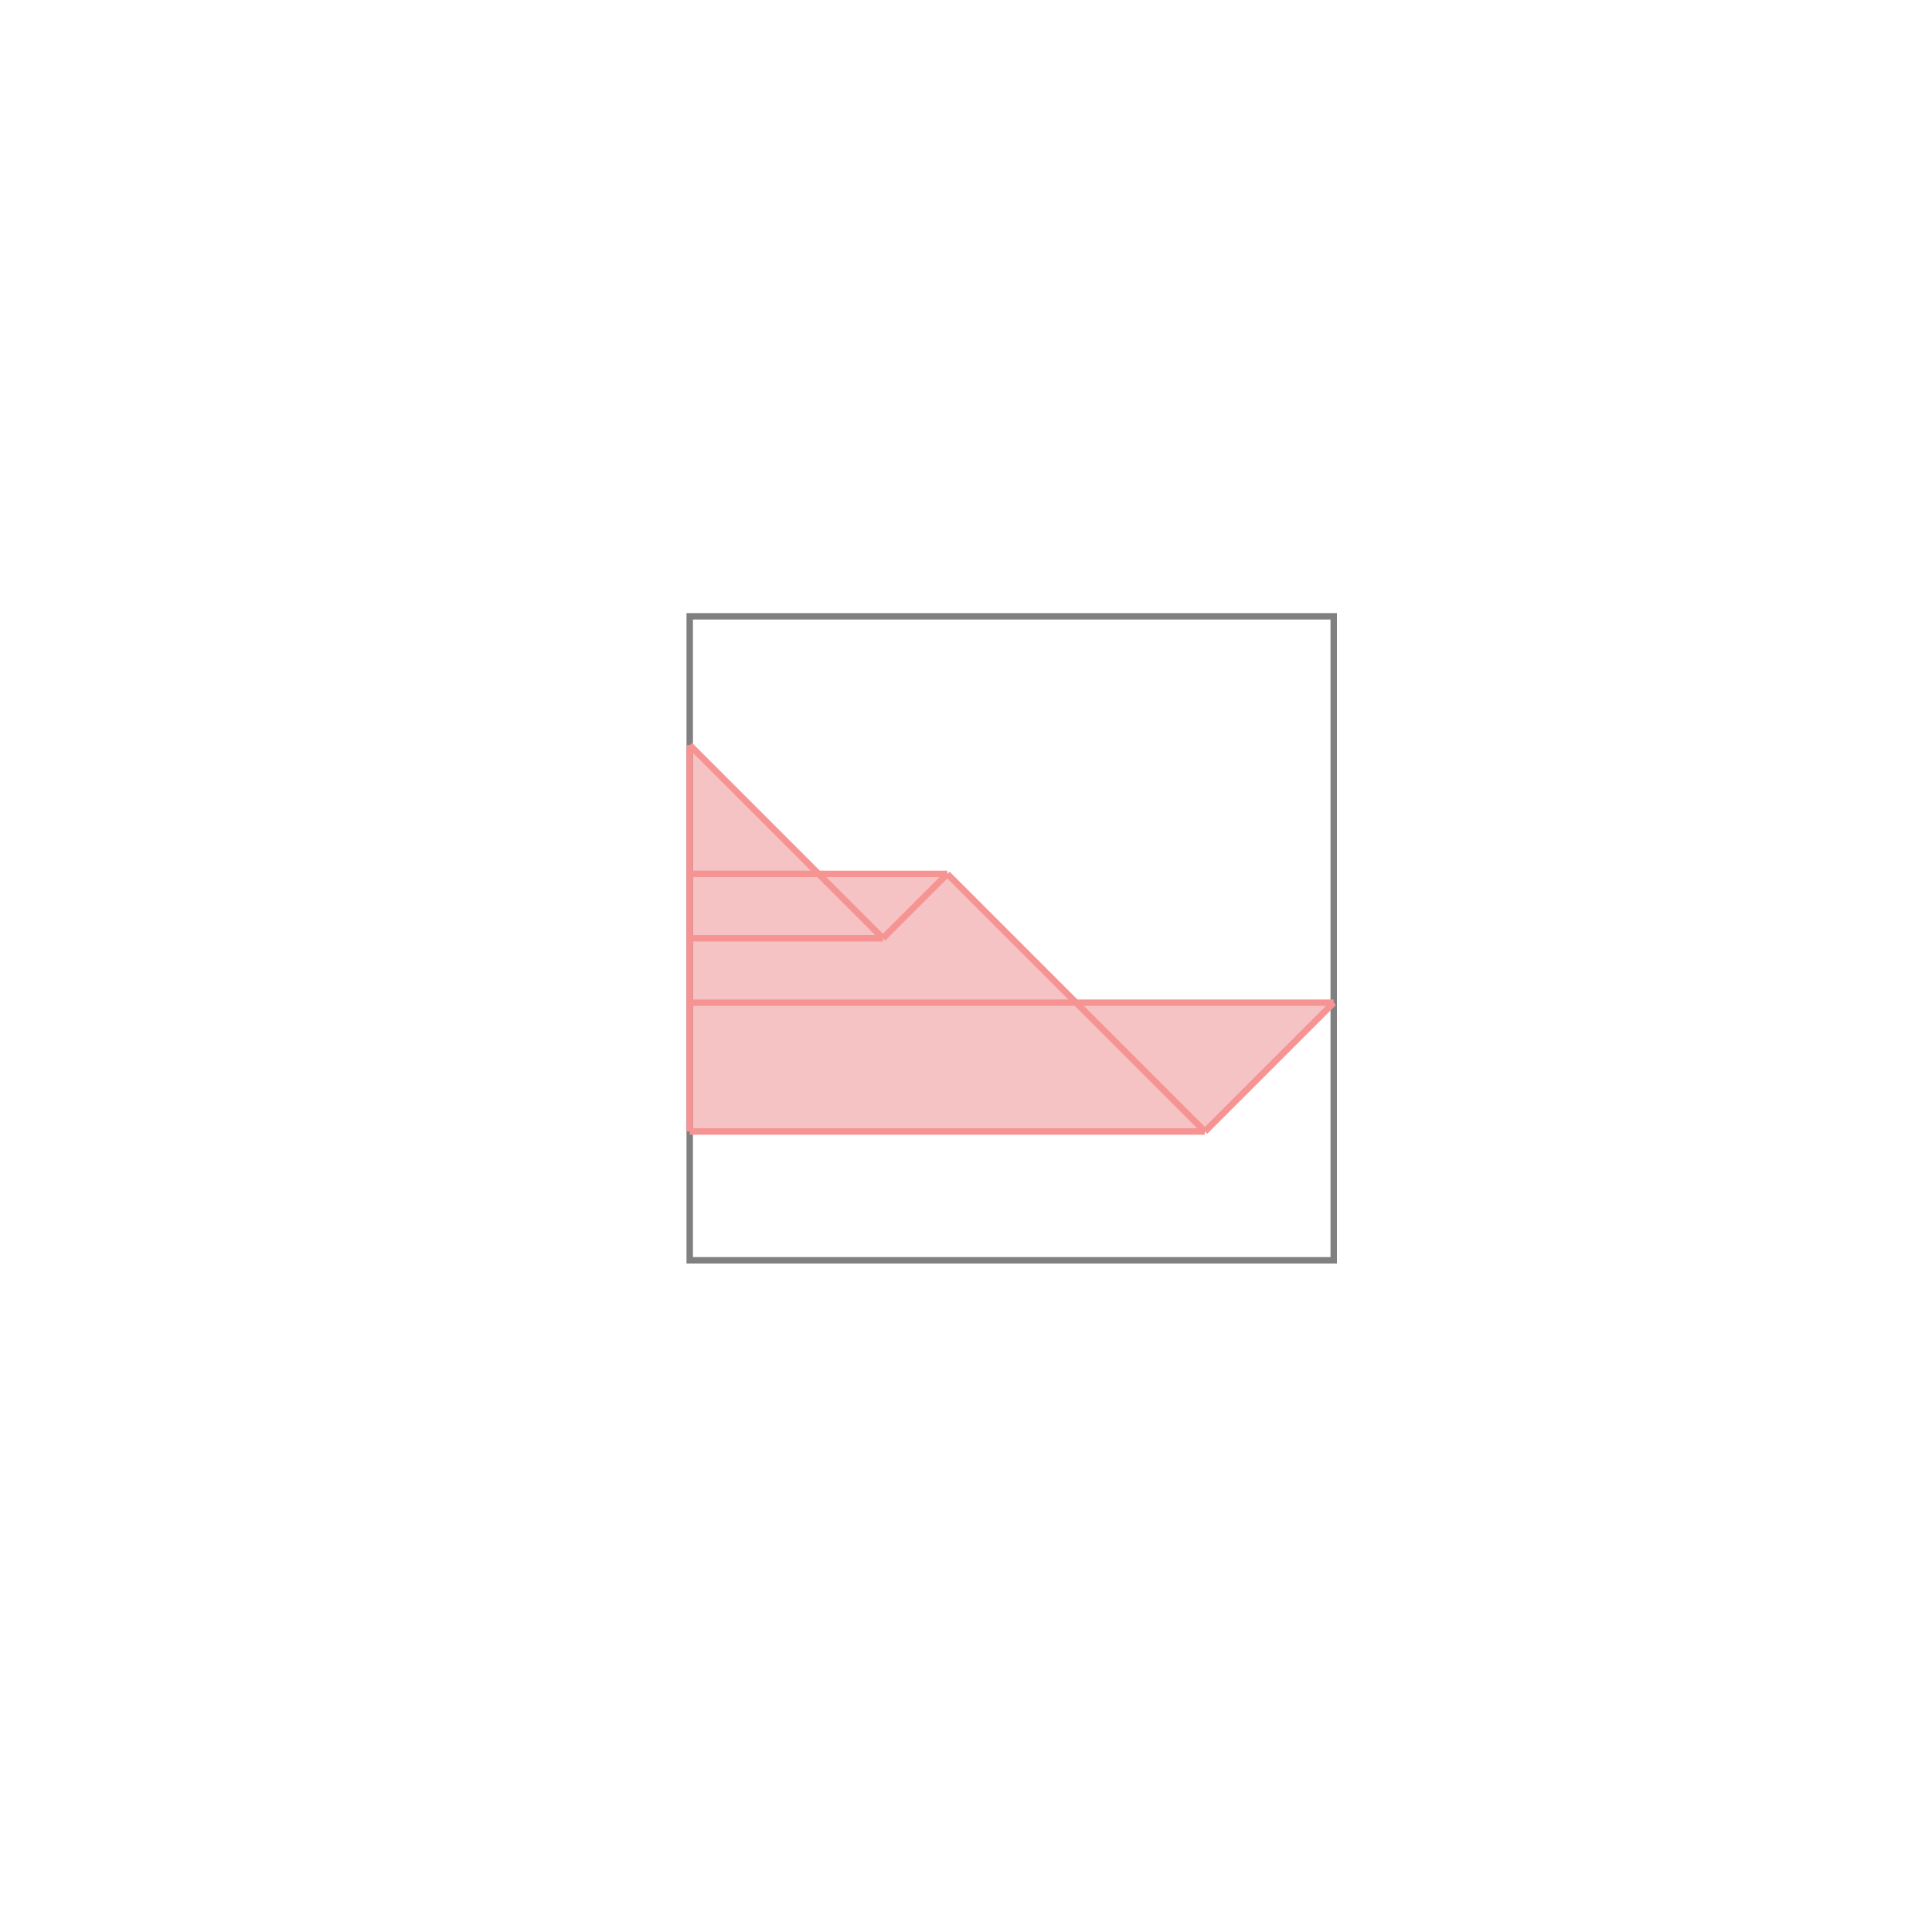 <svg xmlns="http://www.w3.org/2000/svg" viewBox="-1.5 -1.5 3 3">
<g transform="scale(1, -1)">
<path d="M-0.429 -0.257 L0.371 -0.257 L0.571 -0.057 L0.171 -0.057 L-0.029 0.143 L-0.229 0.143 L-0.429 0.343 z " fill="rgb(245,195,195)" />
<path d="M-0.429 -0.457 L0.571 -0.457 L0.571 0.543 L-0.429 0.543  z" fill="none" stroke="rgb(128,128,128)" stroke-width="0.01" />
<line x1="0.371" y1="-0.257" x2="0.571" y2="-0.057" style="stroke:rgb(246,147,147);stroke-width:0.01" />
<line x1="-0.429" y1="-0.257" x2="-0.429" y2="0.343" style="stroke:rgb(246,147,147);stroke-width:0.01" />
<line x1="-0.129" y1="0.043" x2="-0.029" y2="0.143" style="stroke:rgb(246,147,147);stroke-width:0.01" />
<line x1="-0.429" y1="-0.257" x2="0.371" y2="-0.257" style="stroke:rgb(246,147,147);stroke-width:0.01" />
<line x1="-0.429" y1="-0.057" x2="0.571" y2="-0.057" style="stroke:rgb(246,147,147);stroke-width:0.01" />
<line x1="-0.129" y1="0.043" x2="-0.429" y2="0.343" style="stroke:rgb(246,147,147);stroke-width:0.01" />
<line x1="-0.429" y1="0.043" x2="-0.129" y2="0.043" style="stroke:rgb(246,147,147);stroke-width:0.01" />
<line x1="0.371" y1="-0.257" x2="-0.029" y2="0.143" style="stroke:rgb(246,147,147);stroke-width:0.01" />
<line x1="-0.429" y1="0.143" x2="-0.029" y2="0.143" style="stroke:rgb(246,147,147);stroke-width:0.01" />
</g>
</svg>
